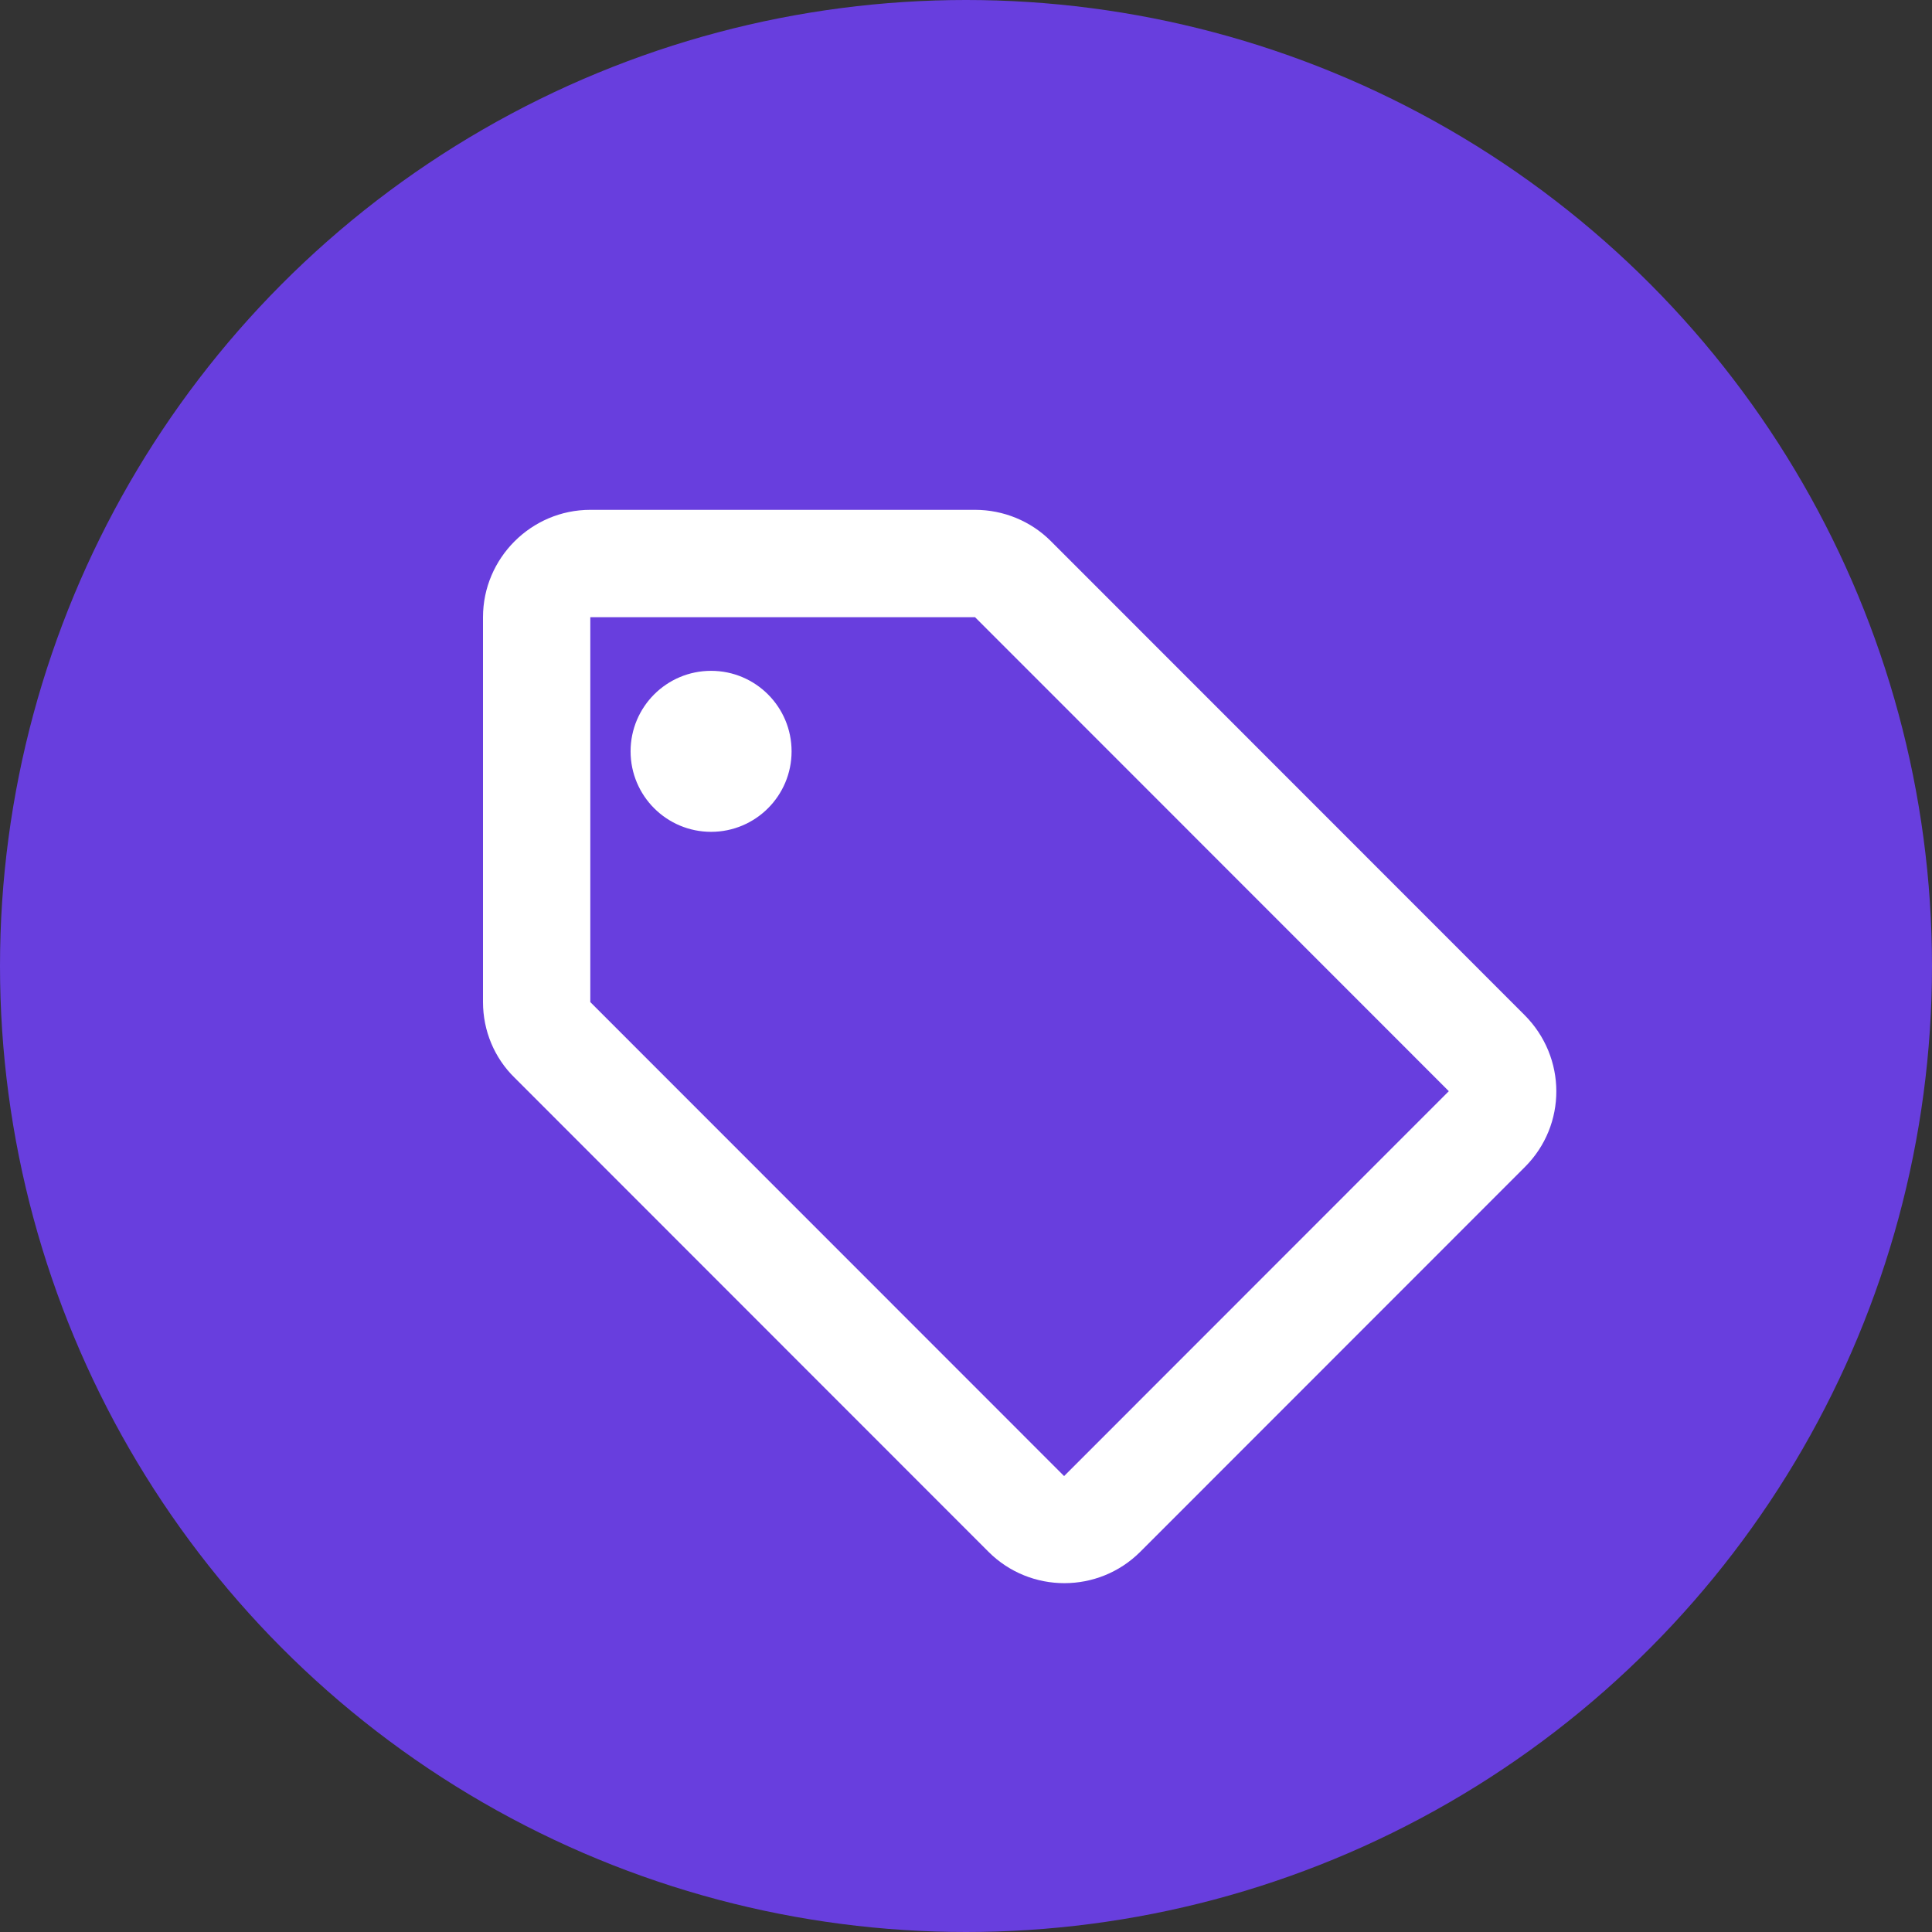 <svg width="72" height="72" viewBox="0 0 72 72" fill="none" xmlns="http://www.w3.org/2000/svg">
<rect x="0" y="0" width="72" height="72" fill="#333333" stroke="none"/>
<circle cx="36" cy="36" r="36" fill="#683EDE"/>
<path d="M56.813 37.825L39.156 20.16C38.416 19.42 37.396 19 36.337 19H21.999C19.8 19 18 20.8 18 23.001V37.345C18 38.405 18.42 39.425 19.18 40.165L36.837 57.83C38.396 59.39 40.936 59.39 42.495 57.83L56.833 43.486C58.392 41.926 58.392 39.405 56.813 37.825ZM39.656 55.009L21.999 37.345V23.001H36.337L53.993 40.665L39.656 55.009Z" fill="white"/>
<path d="M26.5 31C28.157 31 29.5 29.657 29.5 28C29.5 26.343 28.157 25 26.5 25C24.843 25 23.5 26.343 23.5 28C23.5 29.657 24.843 31 26.5 31Z" fill="white"/>
</svg>

